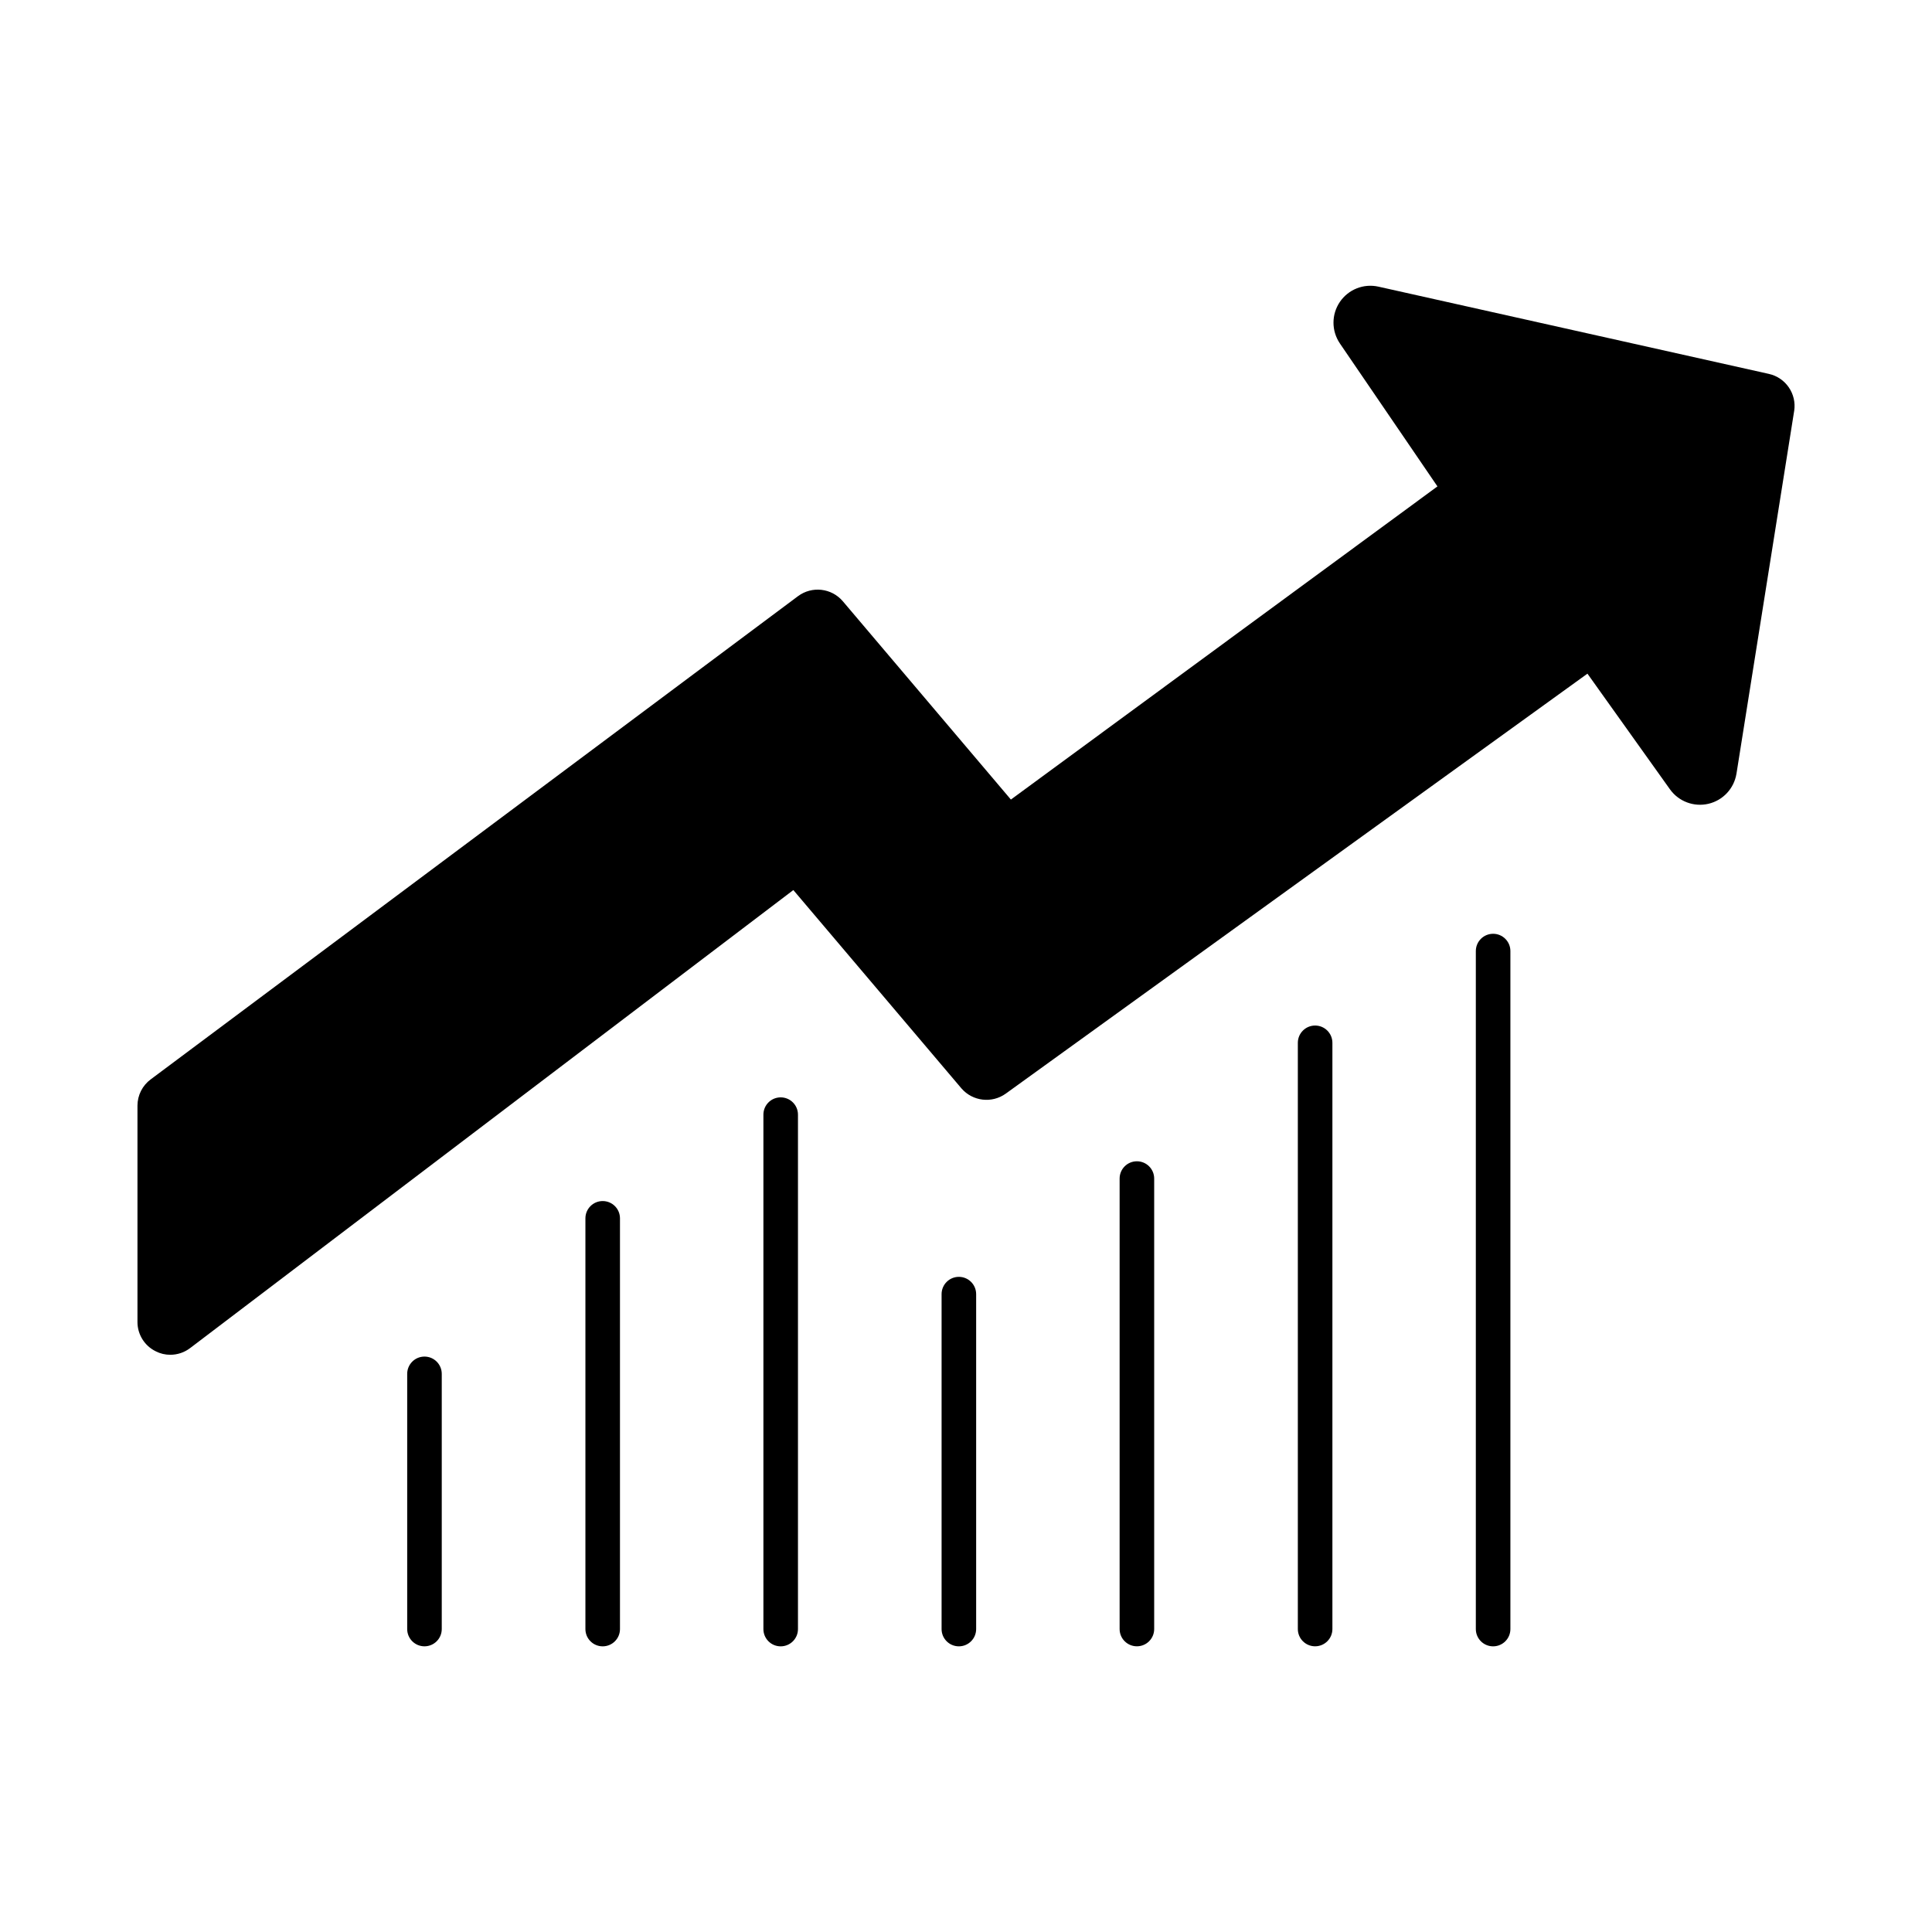 <?xml version="1.0" encoding="UTF-8"?>
<!-- The Best Svg Icon site in the world: iconSvg.co, Visit us! https://iconsvg.co -->
<svg fill="#000000" width="800px" height="800px" version="1.1" viewBox="144 144 512 512" xmlns="http://www.w3.org/2000/svg">
 <g>
  <path d="m544.27 396.04v179.68c0 2.527-2.051 4.578-4.578 4.578-2.531 0-4.582-2.051-4.582-4.578v-179.68c0-2.527 2.051-4.578 4.582-4.578 2.527 0 4.578 2.051 4.578 4.578z"/>
  <path d="m261.07 508.09v67.625c0 2.527-2.051 4.578-4.578 4.578-2.531 0-4.582-2.051-4.582-4.578v-67.625c0-2.531 2.051-4.582 4.582-4.582 2.527 0 4.578 2.051 4.578 4.582z"/>
  <path d="m449.87 456.33v119.38c0 2.527-2.051 4.578-4.582 4.578-2.527 0-4.578-2.051-4.578-4.578v-119.38c0-2.527 2.051-4.578 4.578-4.578 2.531 0 4.582 2.051 4.582 4.578z"/>
  <path d="m497.1 420.36v155.35c0 2.527-2.051 4.578-4.582 4.578-2.527 0-4.578-2.051-4.578-4.578v-155.35c0-2.531 2.051-4.582 4.578-4.582 2.531 0 4.582 2.051 4.582 4.582z"/>
  <path d="m308.3 466.87v108.85c0 2.527-2.051 4.578-4.582 4.578-2.527 0-4.578-2.051-4.578-4.578v-108.85c0-2.527 2.051-4.578 4.578-4.578 2.531 0 4.582 2.051 4.582 4.578z"/>
  <path d="m402.69 486.96v88.758c0 2.527-2.051 4.578-4.578 4.578-2.531 0-4.582-2.051-4.582-4.578v-88.758c0-2.531 2.051-4.582 4.582-4.582 2.527 0 4.578 2.051 4.578 4.582z"/>
  <path d="m355.47 439.39v136.33c0 2.527-2.051 4.578-4.582 4.578s-4.578-2.051-4.578-4.578v-136.33c0-2.527 2.047-4.578 4.578-4.578s4.582 2.051 4.582 4.578z"/>
  <path d="m619.47 252.91-15.297 96.184-0.004-0.004c-0.648 3.894-3.574 7.019-7.418 7.922-3.848 0.898-7.856-0.598-10.168-3.797l-21.895-30.688-154.16 111.3c-3.676 2.637-8.754 2.039-11.723-1.375l-44.562-52.578-159.84 121.37h-0.004c-1.512 1.16-3.363 1.785-5.266 1.785-1.34 0.008-2.66-0.305-3.848-0.914-2.981-1.449-4.863-4.477-4.856-7.789v-57.336c0.012-2.75 1.316-5.328 3.527-6.961l171.52-128.04c3.688-2.742 8.867-2.164 11.859 1.324l44.562 52.578 113.04-82.988-25.879-37.922h0.004c-2.238-3.316-2.234-7.66 0.016-10.973 2.254-3.309 6.293-4.914 10.199-4.047l103.51 23.129c4.465 1.004 7.387 5.301 6.688 9.824z"/>
 </g>
</svg>